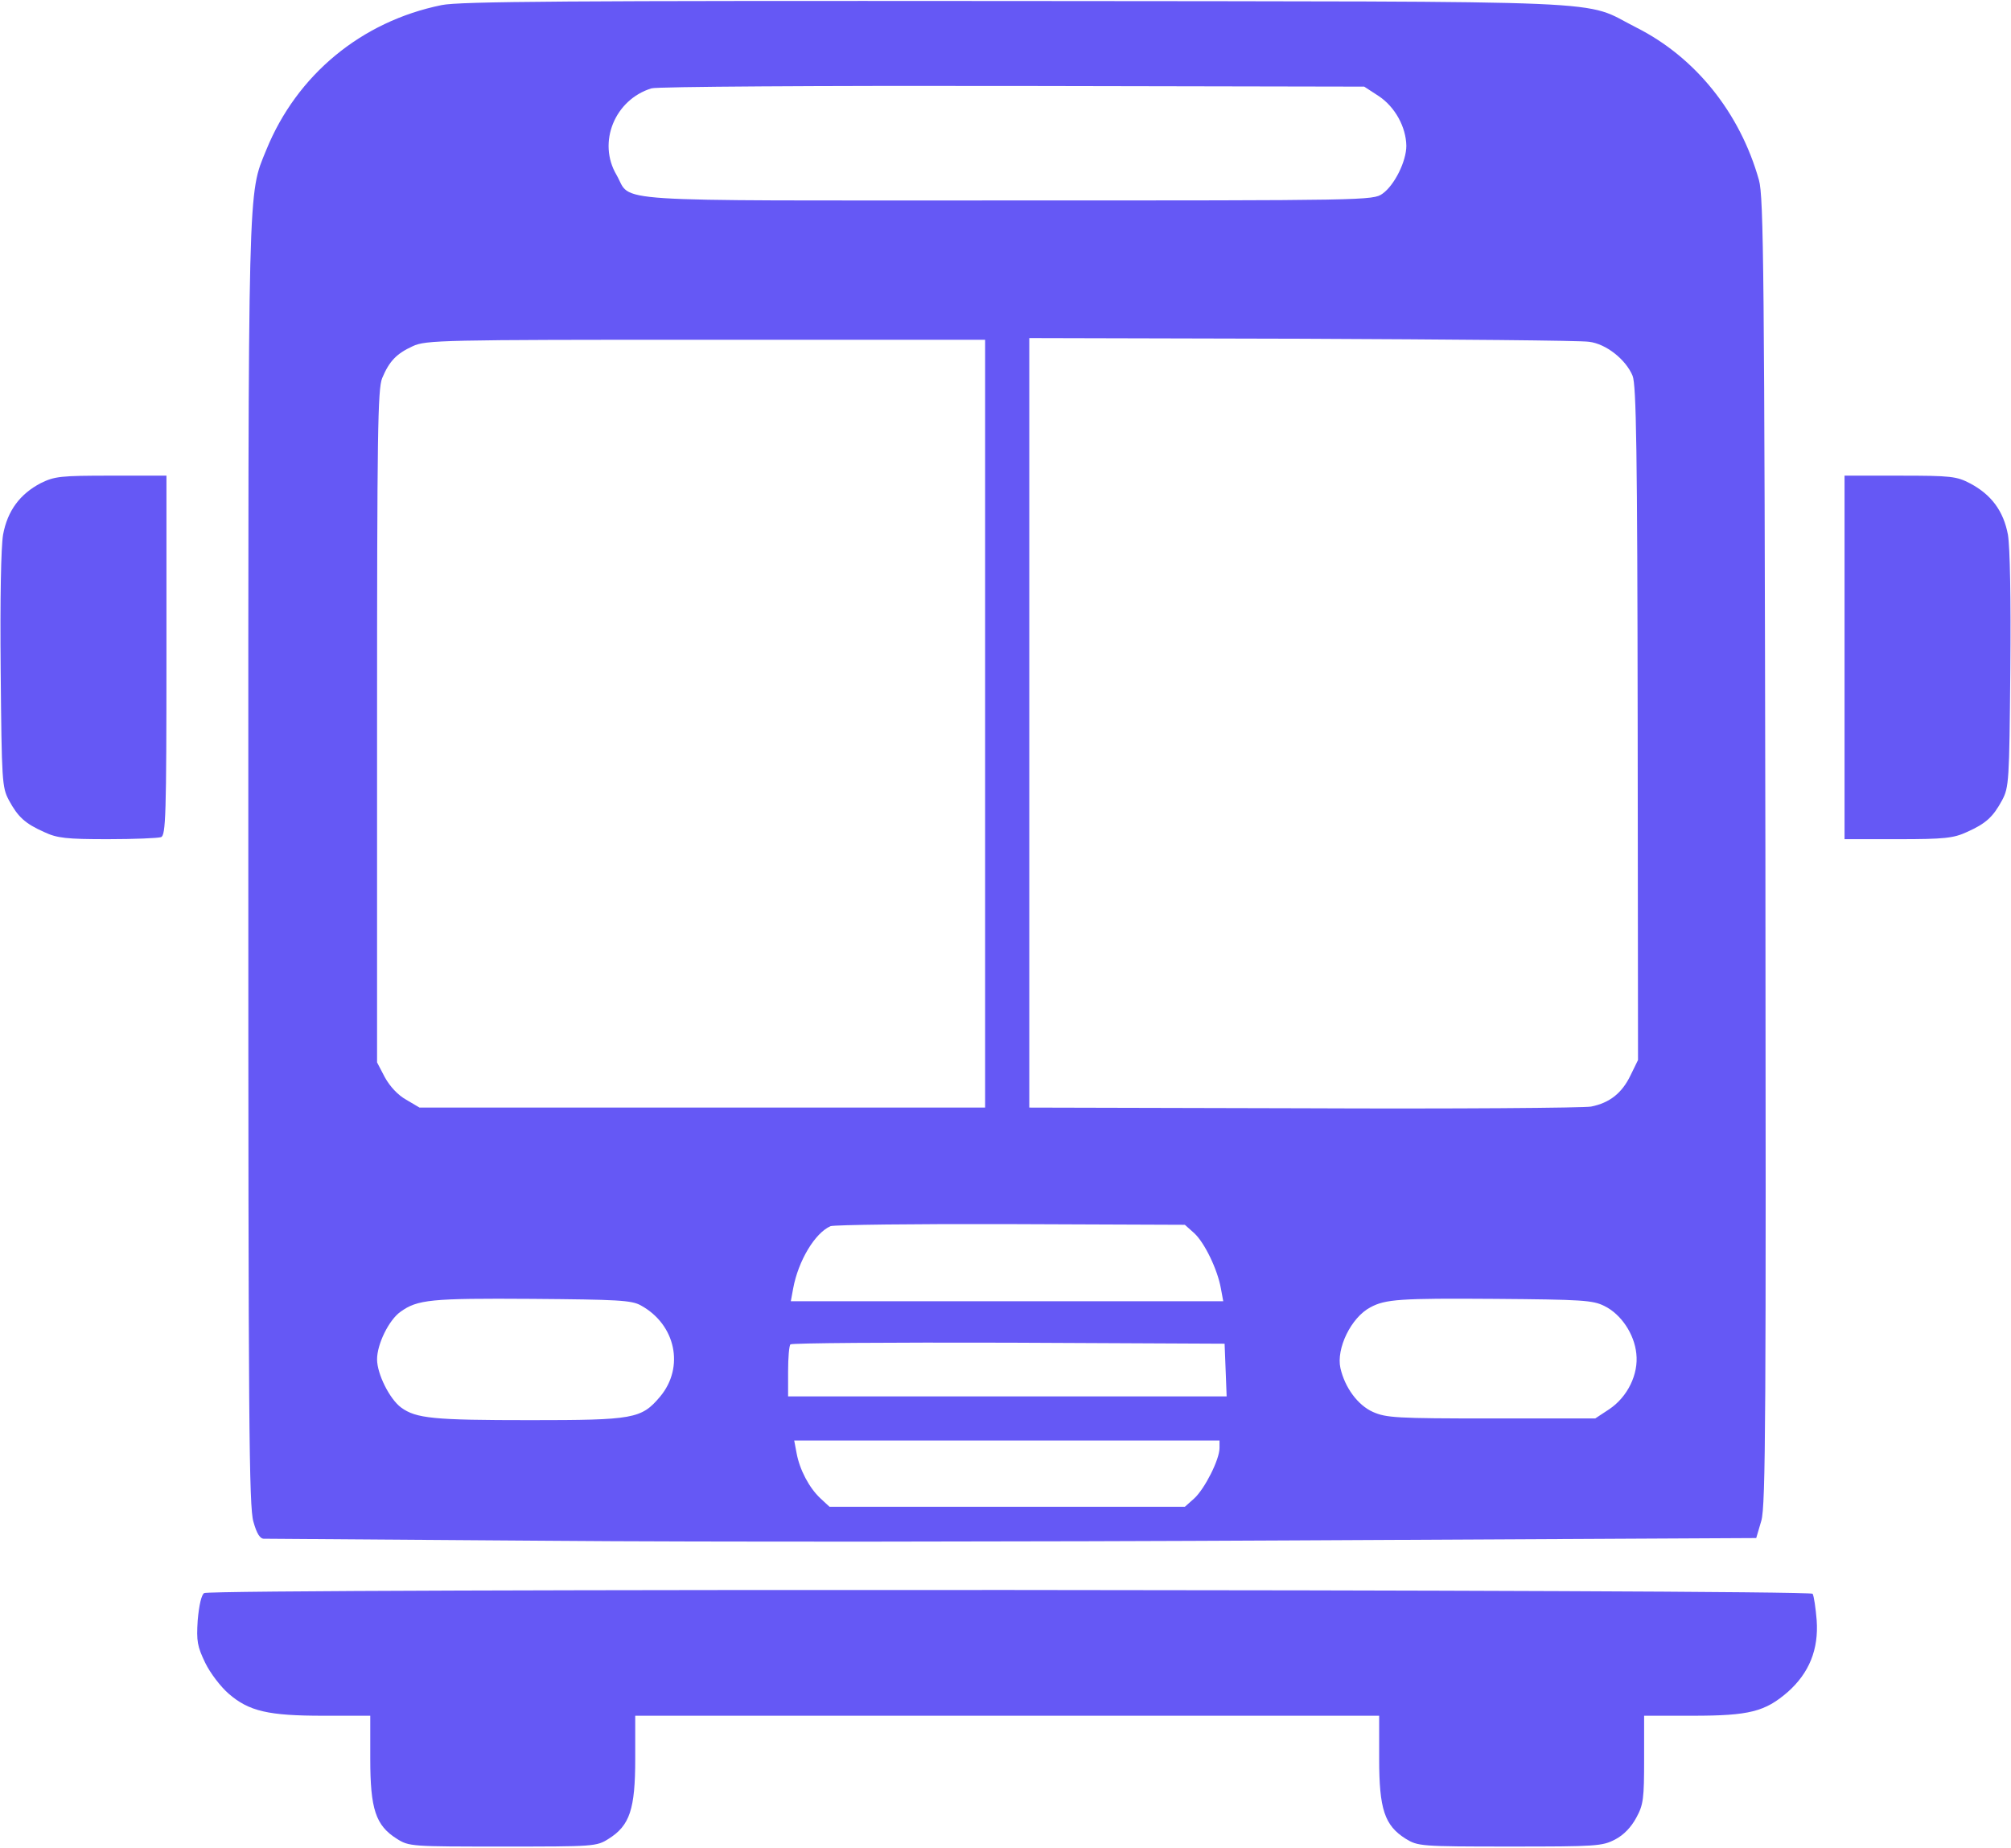 <?xml version="1.0" standalone="no"?>
<!DOCTYPE svg PUBLIC "-//W3C//DTD SVG 20010904//EN"
 "http://www.w3.org/TR/2001/REC-SVG-20010904/DTD/svg10.dtd">
<svg version="1.0" xmlns="http://www.w3.org/2000/svg"
 width="592pt" height="544pt" viewBox="0 0 592 544"
 preserveAspectRatio="xMidYMid meet">

<g transform="translate(0,544) scale(0.1,-0.1)"
fill="#6558f5" stroke="none">
<path d="M1300 5425 c-236 -48 -426 -205 -516 -426 -55 -135 -53 -66 -53
-2103 0 -1649 2 -1891 15 -1935 10 -36 20 -51 32 -50 9 0 384 -3 832 -6 448
-4 1433 -3 2188 1 l1372 7 15 51 c13 44 14 313 12 1971 -3 1702 -5 1926 -19
1975 -56 199 -188 362 -361 449 -165 83 -3 76 -1827 78 -1313 1 -1637 -1
-1690 -12z m2759 -268 c48 -32 80 -91 81 -146 0 -46 -35 -116 -70 -141 -28
-20 -43 -20 -1104 -20 -1207 0 -1104 -7 -1151 75 -57 96 -5 222 103 255 15 5
493 8 1063 7 l1035 -2 43 -28z m619 -723 c50 -6 108 -52 128 -100 11 -26 14
-226 15 -1023 l1 -991 -22 -45 c-25 -52 -61 -81 -116 -92 -21 -4 -402 -7 -846
-5 l-808 2 0 1133 0 1132 802 -2 c442 -2 822 -5 846 -9z m-1778 -1124 l0
-1130 -832 0 -833 0 -39 23 c-25 14 -48 39 -63 66 l-23 44 0 989 c0 867 2 993
15 1025 21 50 42 72 90 94 38 18 86 19 863 19 l822 0 0 -1130z m616 -1500 c30
-28 68 -106 78 -162 l7 -38 -637 0 -636 0 7 38 c15 81 64 163 110 183 11 4
250 7 532 6 l511 -2 28 -25z m-1630 -212 c103 -56 130 -182 57 -269 -55 -65
-77 -69 -383 -69 -284 0 -335 5 -379 37 -34 25 -71 99 -71 142 0 45 35 116 69
140 50 36 89 40 386 38 253 -2 294 -4 321 -19z m2837 -2 c49 -24 88 -82 94
-140 7 -61 -26 -128 -80 -164 l-41 -27 -306 0 c-280 0 -309 2 -348 19 -45 20
-83 72 -96 129 -13 57 31 149 88 179 44 24 88 27 366 25 258 -2 289 -4 323
-21z m-1115 -188 l3 -78 -646 0 -645 0 0 73 c0 41 3 77 7 80 3 4 293 6 642 5
l636 -3 3 -77z m-18 -230 c0 -34 -43 -119 -74 -148 l-28 -25 -523 0 -523 0
-27 25 c-33 31 -61 84 -70 133 l-7 37 626 0 626 0 0 -22z"/>
<path d="M120 4018 c-61 -32 -98 -81 -111 -152 -6 -37 -9 -184 -7 -400 3 -326
4 -343 24 -381 27 -50 48 -69 104 -94 38 -18 66 -21 187 -21 78 0 148 3 157 6
14 5 16 62 16 535 l0 529 -163 0 c-149 0 -166 -2 -207 -22z"/>
<path d="M5430 3505 l0 -535 158 0 c136 0 163 3 202 21 56 25 77 44 104 94 20
38 21 55 24 381 2 216 -1 363 -7 400 -13 70 -49 118 -111 151 -40 21 -56 23
-207 23 l-163 0 0 -535z"/>
<path d="M601 751 c-8 -5 -15 -35 -19 -80 -4 -62 -1 -77 22 -125 15 -31 46
-71 69 -91 60 -52 117 -65 279 -65 l138 0 0 -127 c0 -148 16 -196 78 -235 36
-23 43 -23 312 -23 269 0 276 0 312 23 62 39 78 87 78 235 l0 127 1095 0 1095
0 0 -127 c0 -148 16 -196 78 -235 36 -22 43 -23 307 -23 254 0 272 1 310 21
25 13 47 36 62 64 21 38 23 57 23 172 l0 128 143 0 c167 0 213 12 280 70 63
56 91 125 85 211 -3 36 -8 71 -12 78 -9 13 -4713 16 -4735 2z"/>
</g>
</svg>
